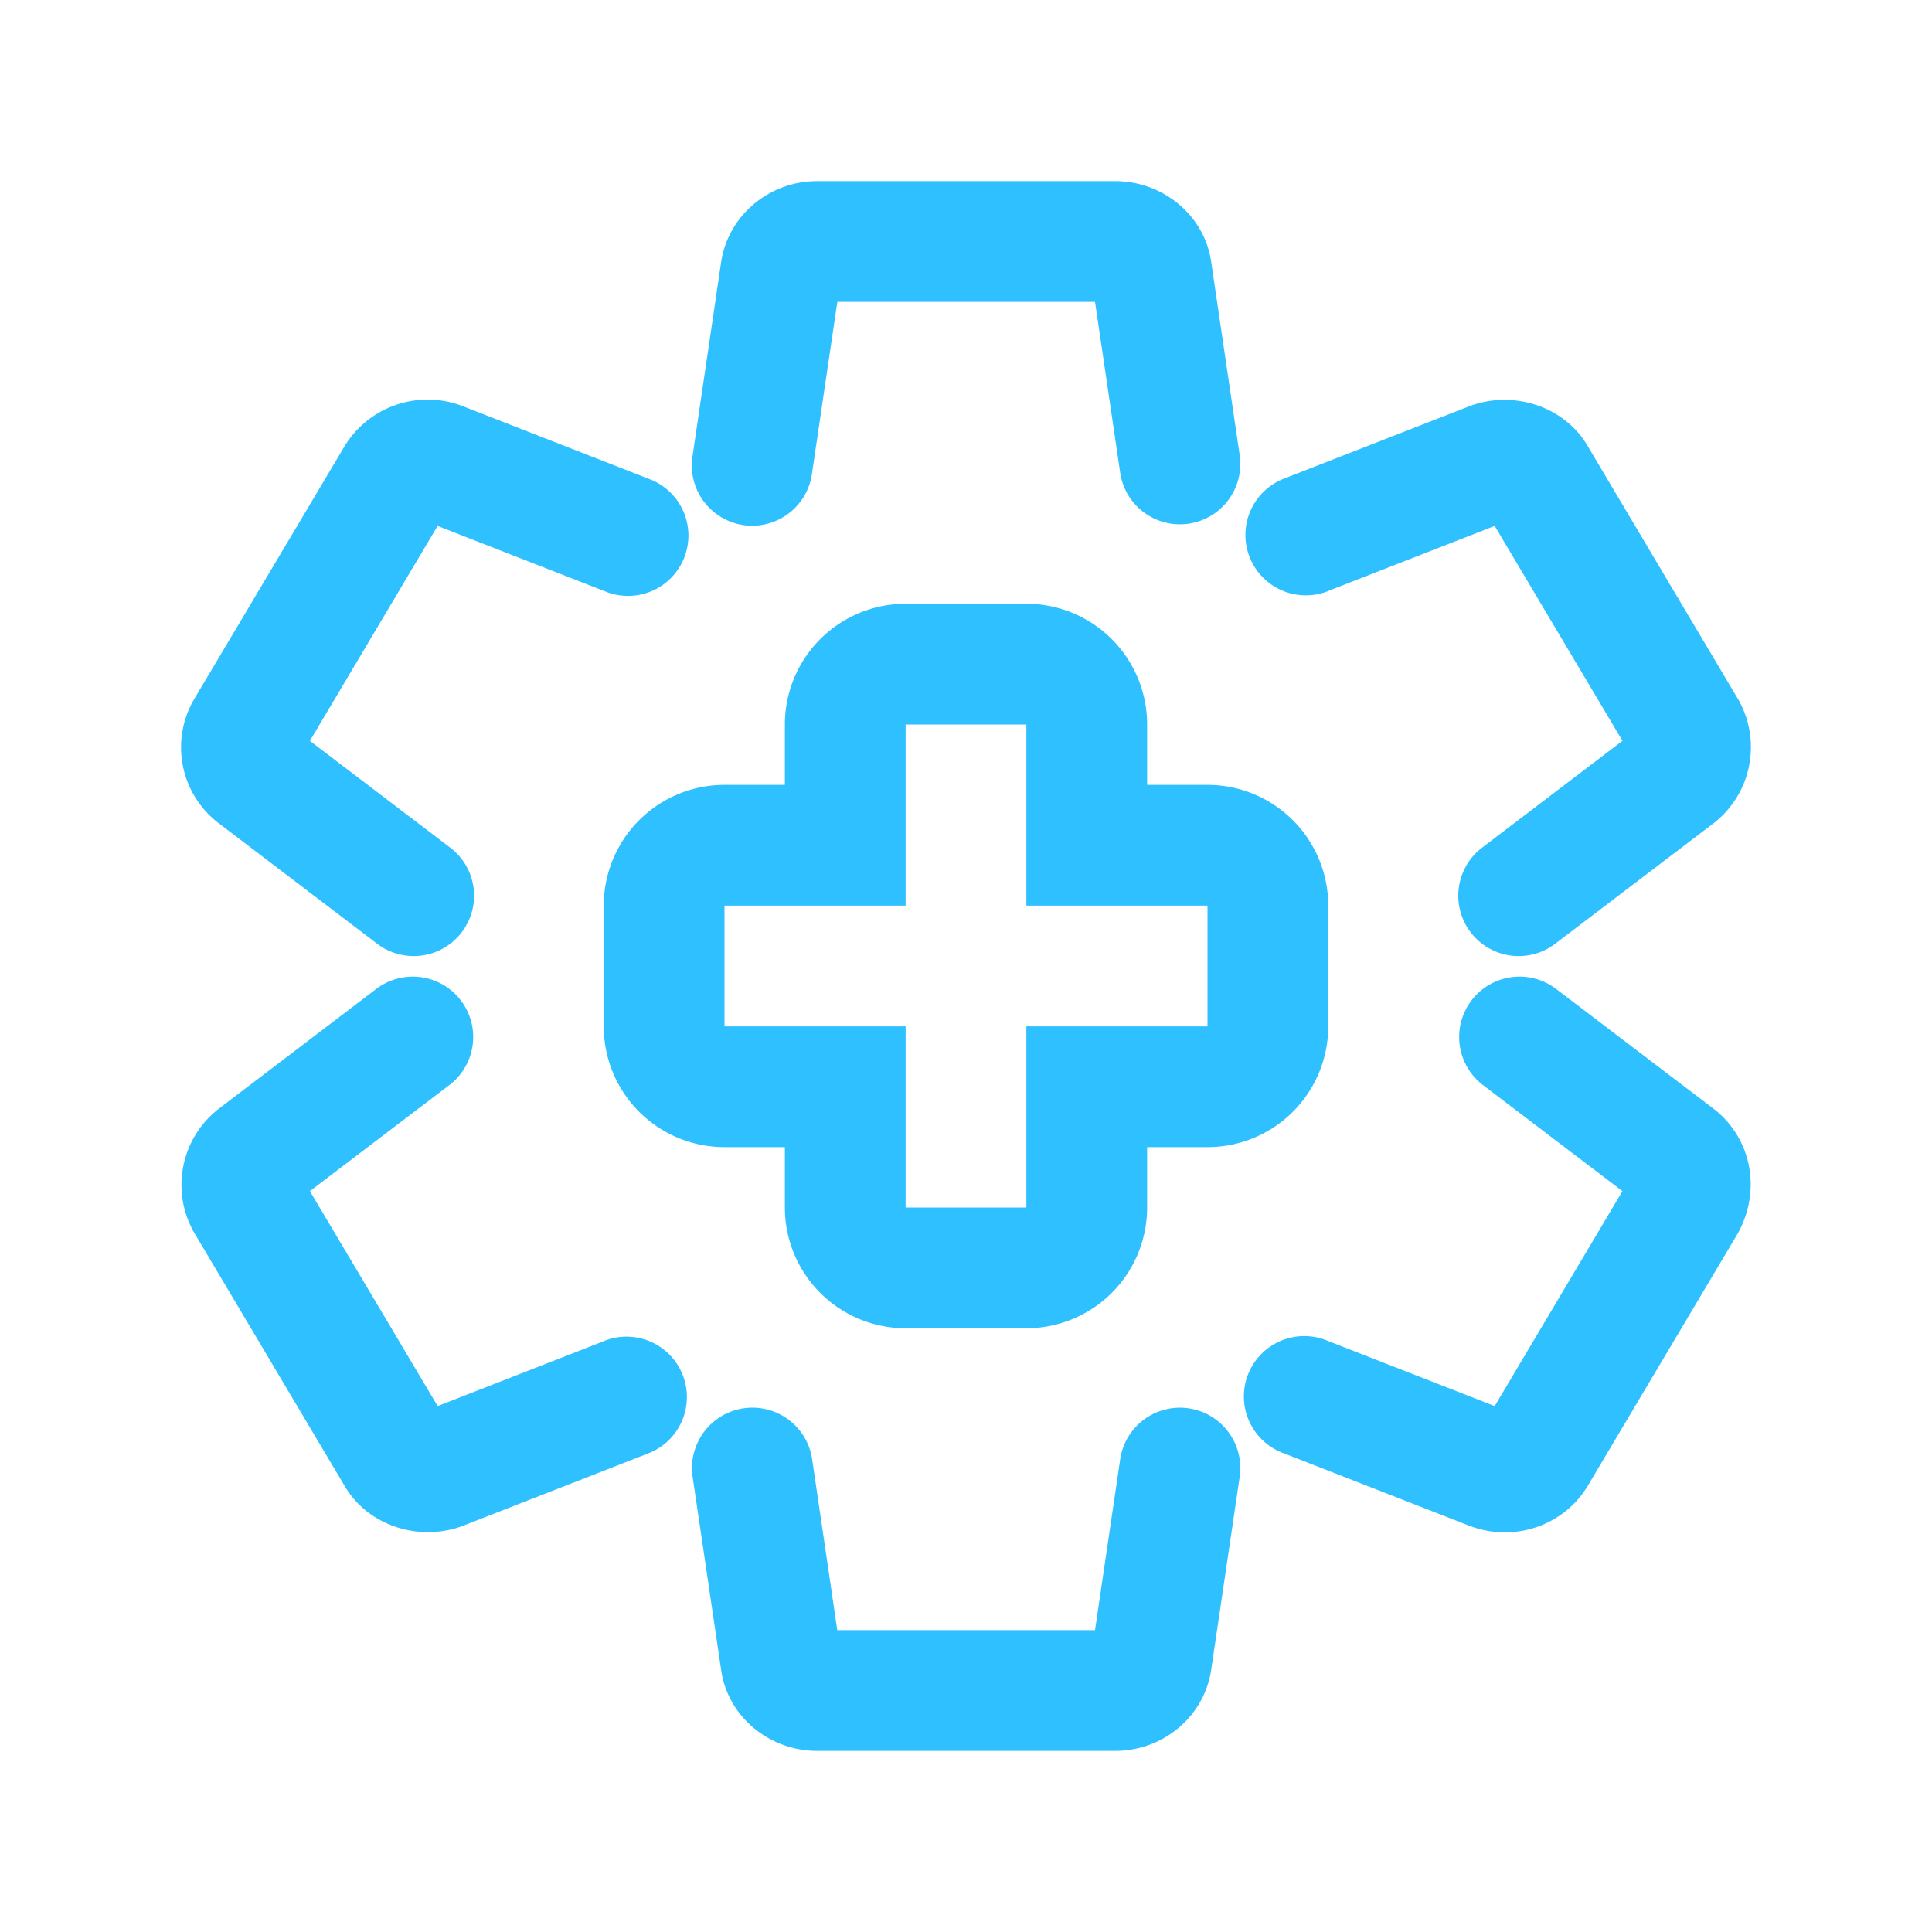 <?xml version="1.0" standalone="no"?><!DOCTYPE svg PUBLIC "-//W3C//DTD SVG 1.1//EN" "http://www.w3.org/Graphics/SVG/1.1/DTD/svg11.dtd"><svg t="1544112594387" class="icon" style="" viewBox="0 0 1024 1024" version="1.1" xmlns="http://www.w3.org/2000/svg" p-id="2689" xmlns:xlink="http://www.w3.org/1999/xlink" width="200" height="200"><defs><style type="text/css"></style></defs><path d="M430.432 250.56a32 32 0 1 1-63.296-9.344l14.912-101.152C385.344 114.496 407.52 96 433.12 96h157.92c25.6 0 47.808 18.496 51.008 43.456l15.008 101.76a32 32 0 1 1-63.328 9.344L580.384 160h-136.576l-13.376 90.56z m148.224-102.368l0.064 0.576-0.064-0.576zM238.144 448.896a32 32 0 1 1-38.72 50.944l-83.424-63.456a50.496 50.496 0 0 1-12.8-66.304l78.592-132.16a51.584 51.584 0 0 1 63.616-22.592l98.304 38.4a32 32 0 1 1-23.296 59.584l-88.48-34.56-67.68 113.92 73.888 56.224z m82.272 261.76a32 32 0 1 1 23.296 59.616L244.48 809.056c-23.232 8.192-50.208-0.736-62.272-22.272l-79.36-133.568a51.04 51.04 0 0 1 13.28-65.696l83.296-63.36a32 32 0 1 1 38.752 50.944l-73.92 56.224 67.712 113.92 88.48-34.56z m273.312 62.784a32 32 0 0 1 63.328 9.344l-14.944 101.152c-3.264 25.568-25.44 44.064-51.072 44.064h-157.92c-25.6 0-47.776-18.496-50.976-43.456l-15.04-101.76a32 32 0 1 1 63.36-9.344l13.312 90.56h136.608l13.344-90.56z m-148.288 101.76l0.096 0.608a15.424 15.424 0 0 0-0.096-0.576z m340.576-300.096a32 32 0 0 1 38.752-50.944l83.424 63.456c20.224 15.552 25.6 43.424 12.768 66.304l-78.56 132.16c-12.576 22.4-39.584 31.776-63.648 22.592l-98.304-38.4a32 32 0 1 1 23.296-59.584l88.48 34.56 67.712-113.92-73.92-56.224z m-82.24-261.76a32 32 0 0 1-23.328-59.616l99.296-38.784c23.2-8.192 50.176 0.736 62.24 22.272l79.36 133.568a51.04 51.04 0 0 1-13.28 65.696l-83.296 63.36a32 32 0 1 1-38.72-50.944l73.888-56.224-67.712-113.92-88.48 34.56zM384 608a64 64 0 0 1-64-64v-64a64 64 0 0 1 64-64h32v-32a64 64 0 0 1 64-64h64a64 64 0 0 1 64 64v32h32a64 64 0 0 1 64 64v64a64 64 0 0 1-64 64h-32v32a64 64 0 0 1-64 64h-64a64 64 0 0 1-64-64v-32h-32z m0-128v64h96v96h64v-96h96v-64h-96v-96h-64v96h-96z" fill="#2FC0FF" p-id="2690"></path></svg>